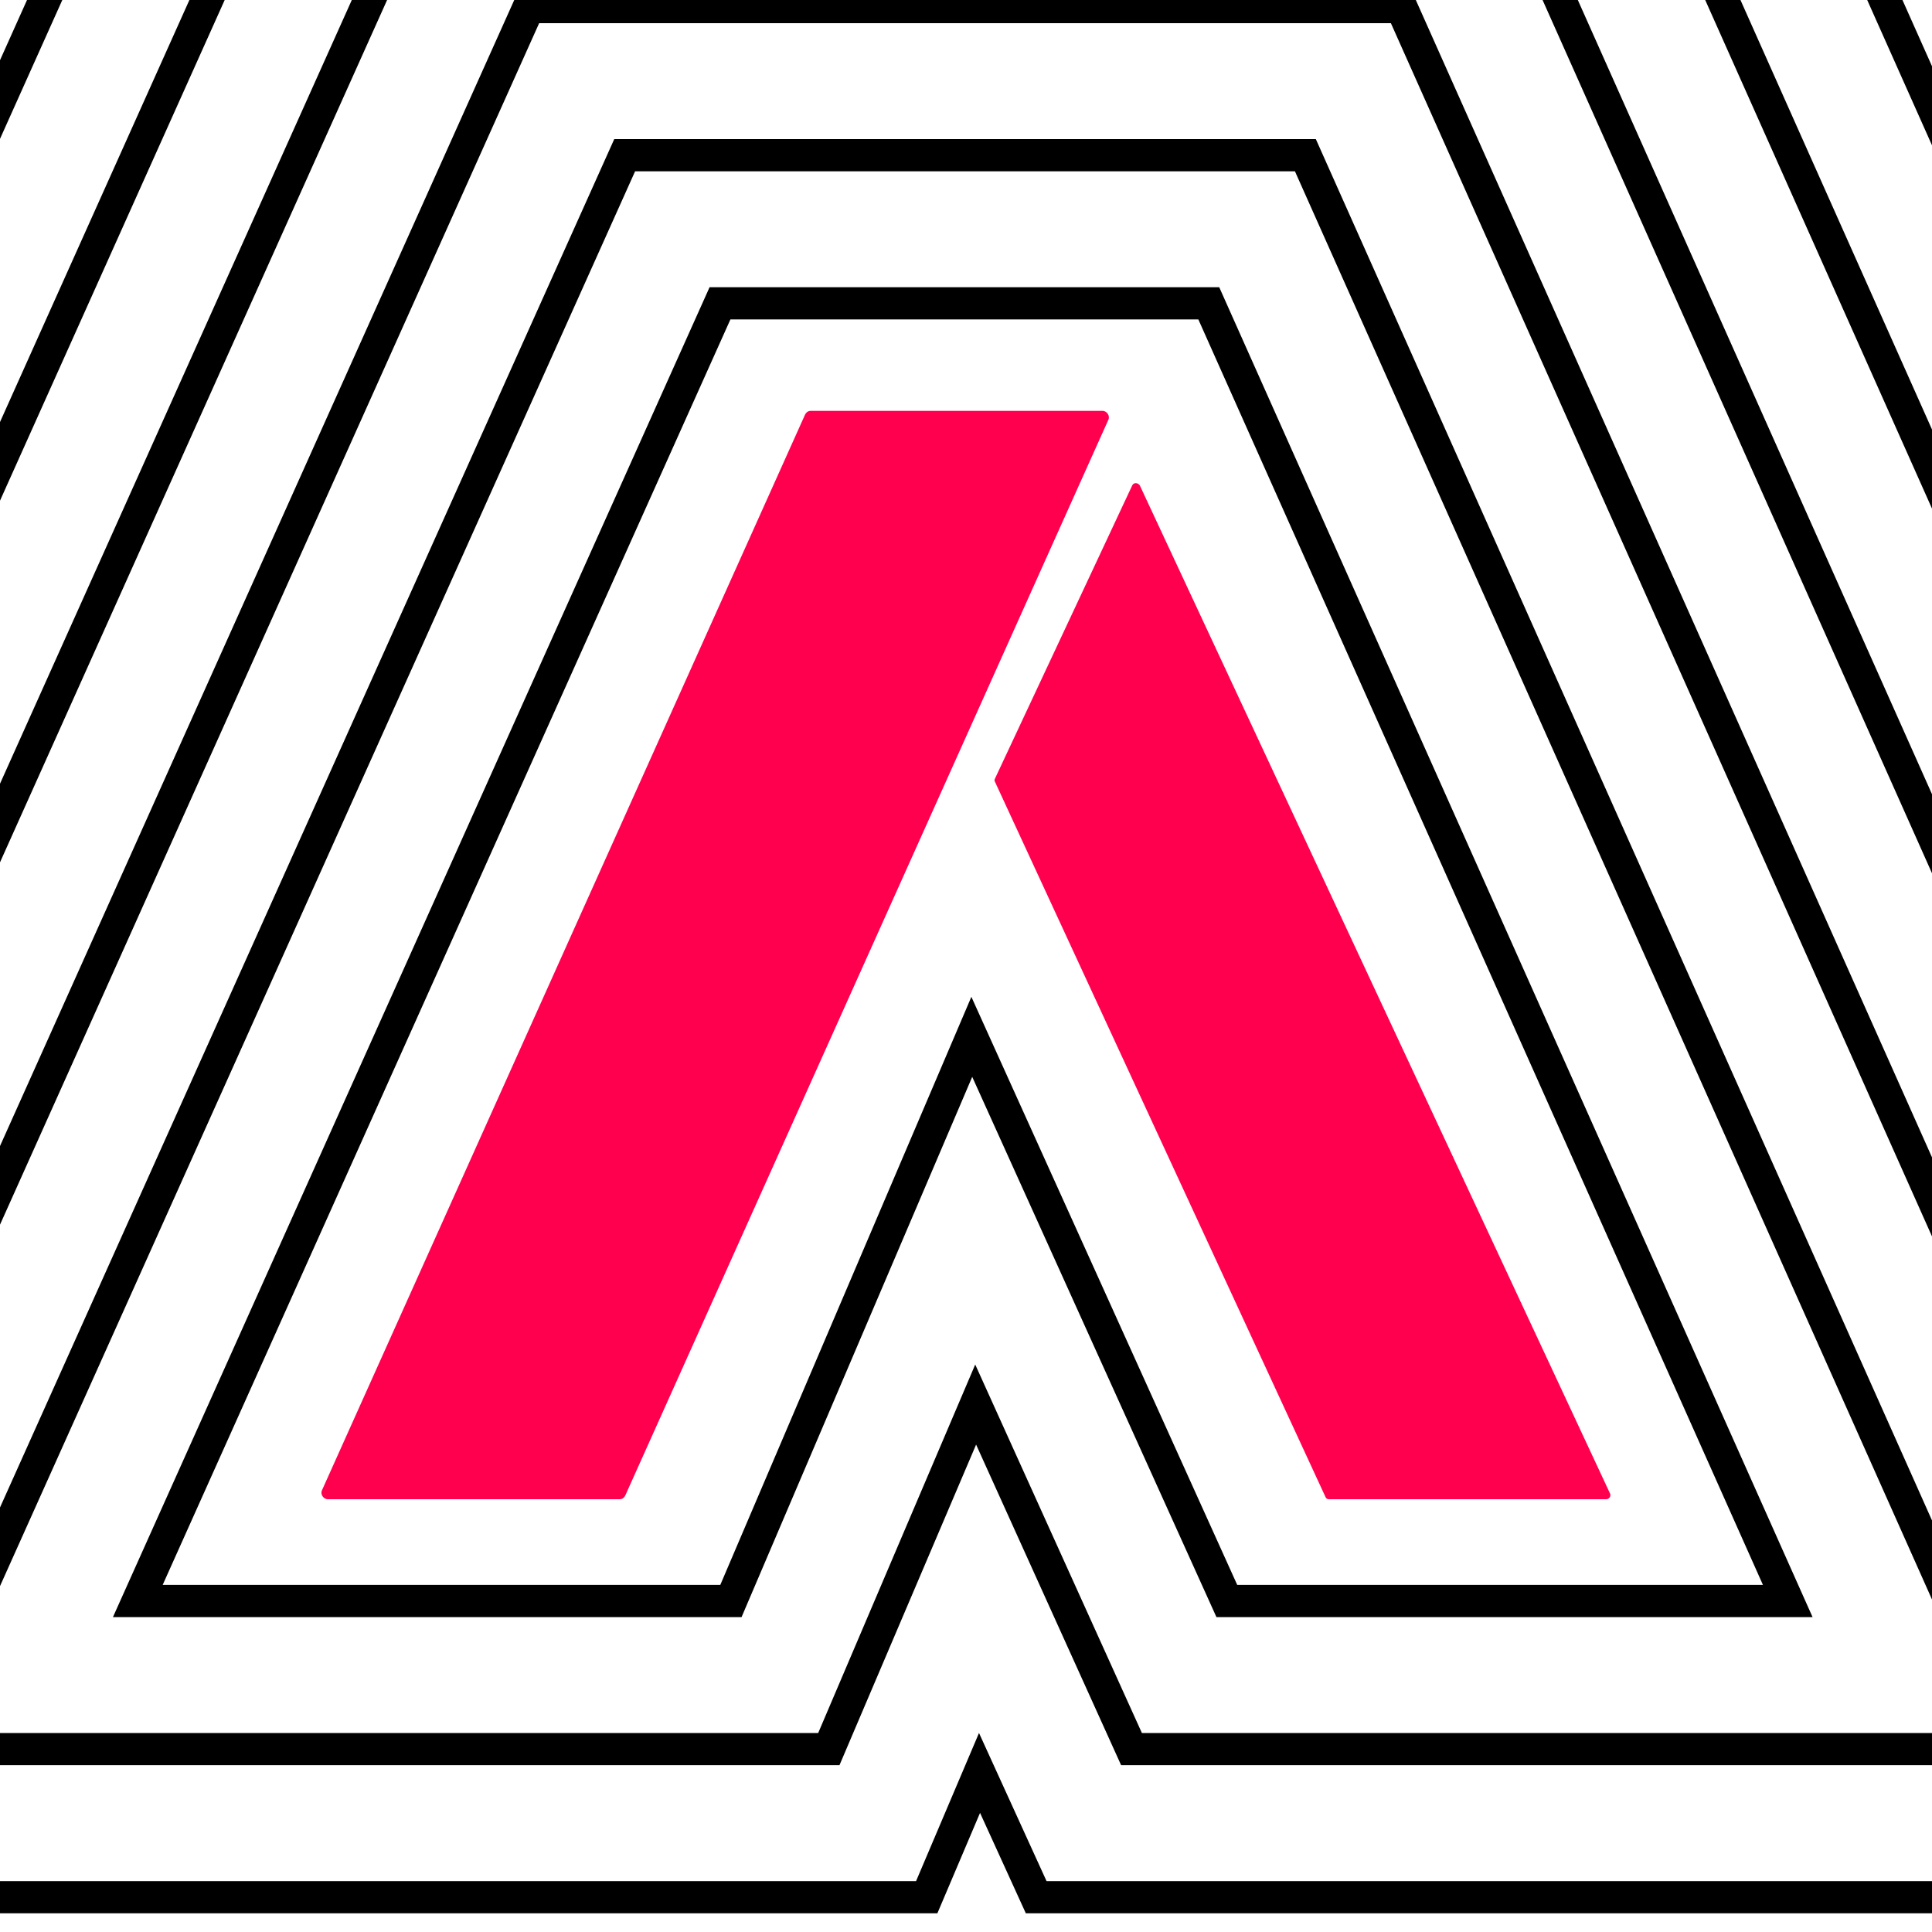 <?xml version="1.0" encoding="utf-8"?>
<!-- Generator: Adobe Illustrator 27.9.0, SVG Export Plug-In . SVG Version: 6.00 Build 0)  -->
<svg version="1.1" id="adc-logo" xmlns="http://www.w3.org/2000/svg" xmlns:xlink="http://www.w3.org/1999/xlink" x="0px" y="0px"
	 viewBox="0 0 300 300" enable-background="new 0 0 300 300" xml:space="preserve">
<path id="adc-right" fill="#FF004F" d="M171.2,63.8h-45.3c-0.4,0-0.7,0.2-0.9,0.6l-75,167c-0.3,0.6,0.2,1.4,0.9,1.4h45.3
	c0.4,0,0.7-0.2,0.9-0.6l75-167C172.4,64.6,171.9,63.8,171.2,63.8z"/>
<path id="adc-left" fill="#FF004F" d="M154.5,120.9l21.3-45.5c0.2-0.5,0.9-0.5,1.2,0l73,156.5c0.2,0.4-0.1,0.9-0.6,0.9h-43
	c-0.3,0-0.5-0.1-0.6-0.4l-51.3-111C154.4,121.3,154.4,121.1,154.5,120.9z"/>
<polygon id="o-6" fill="none" stroke="#000000" stroke-width="5" stroke-miterlimit="10" points="-156.2,363.6 37.4,-67.9 
	262.4,-67.9 454.8,363.6 "/>
<polygon id="o-5" fill="none" stroke="#000000" stroke-width="5" stroke-miterlimit="10" points="-120.7,340.6 52.3,-44.9 
	247.5,-44.9 419.4,340.6 "/>
<polygon id="o-4" fill="none" stroke="#000000" stroke-width="5" stroke-miterlimit="10" points="-85.2,317.6 67.2,-21.9 
	232.5,-21.9 383.9,317.6 "/>
<polygon id="o-3" fill="none" stroke="#000000" stroke-width="5" stroke-miterlimit="10" points="160.9,294.6 152.1,275.3 
	143.9,294.6 -49.6,294.6 82.1,1.1 217.6,1.1 348.5,294.6 "/>
<polygon id="o-2" fill="none" stroke="#000000" stroke-width="5" stroke-miterlimit="10" points="175.7,271.6 151.5,218.1 
	128.7,271.6 -14.1,271.6 97,24.1 202.7,24.1 313.1,271.6 "/>
<path id="o-1" fill="none" stroke="#000000" stroke-width="5" stroke-miterlimit="10" d="M111.8,47.1h75.9l89.9,201.5h-87.1
	L150.9,161l-37.4,87.6H21.4L111.8,47.1z"/>
</svg>
